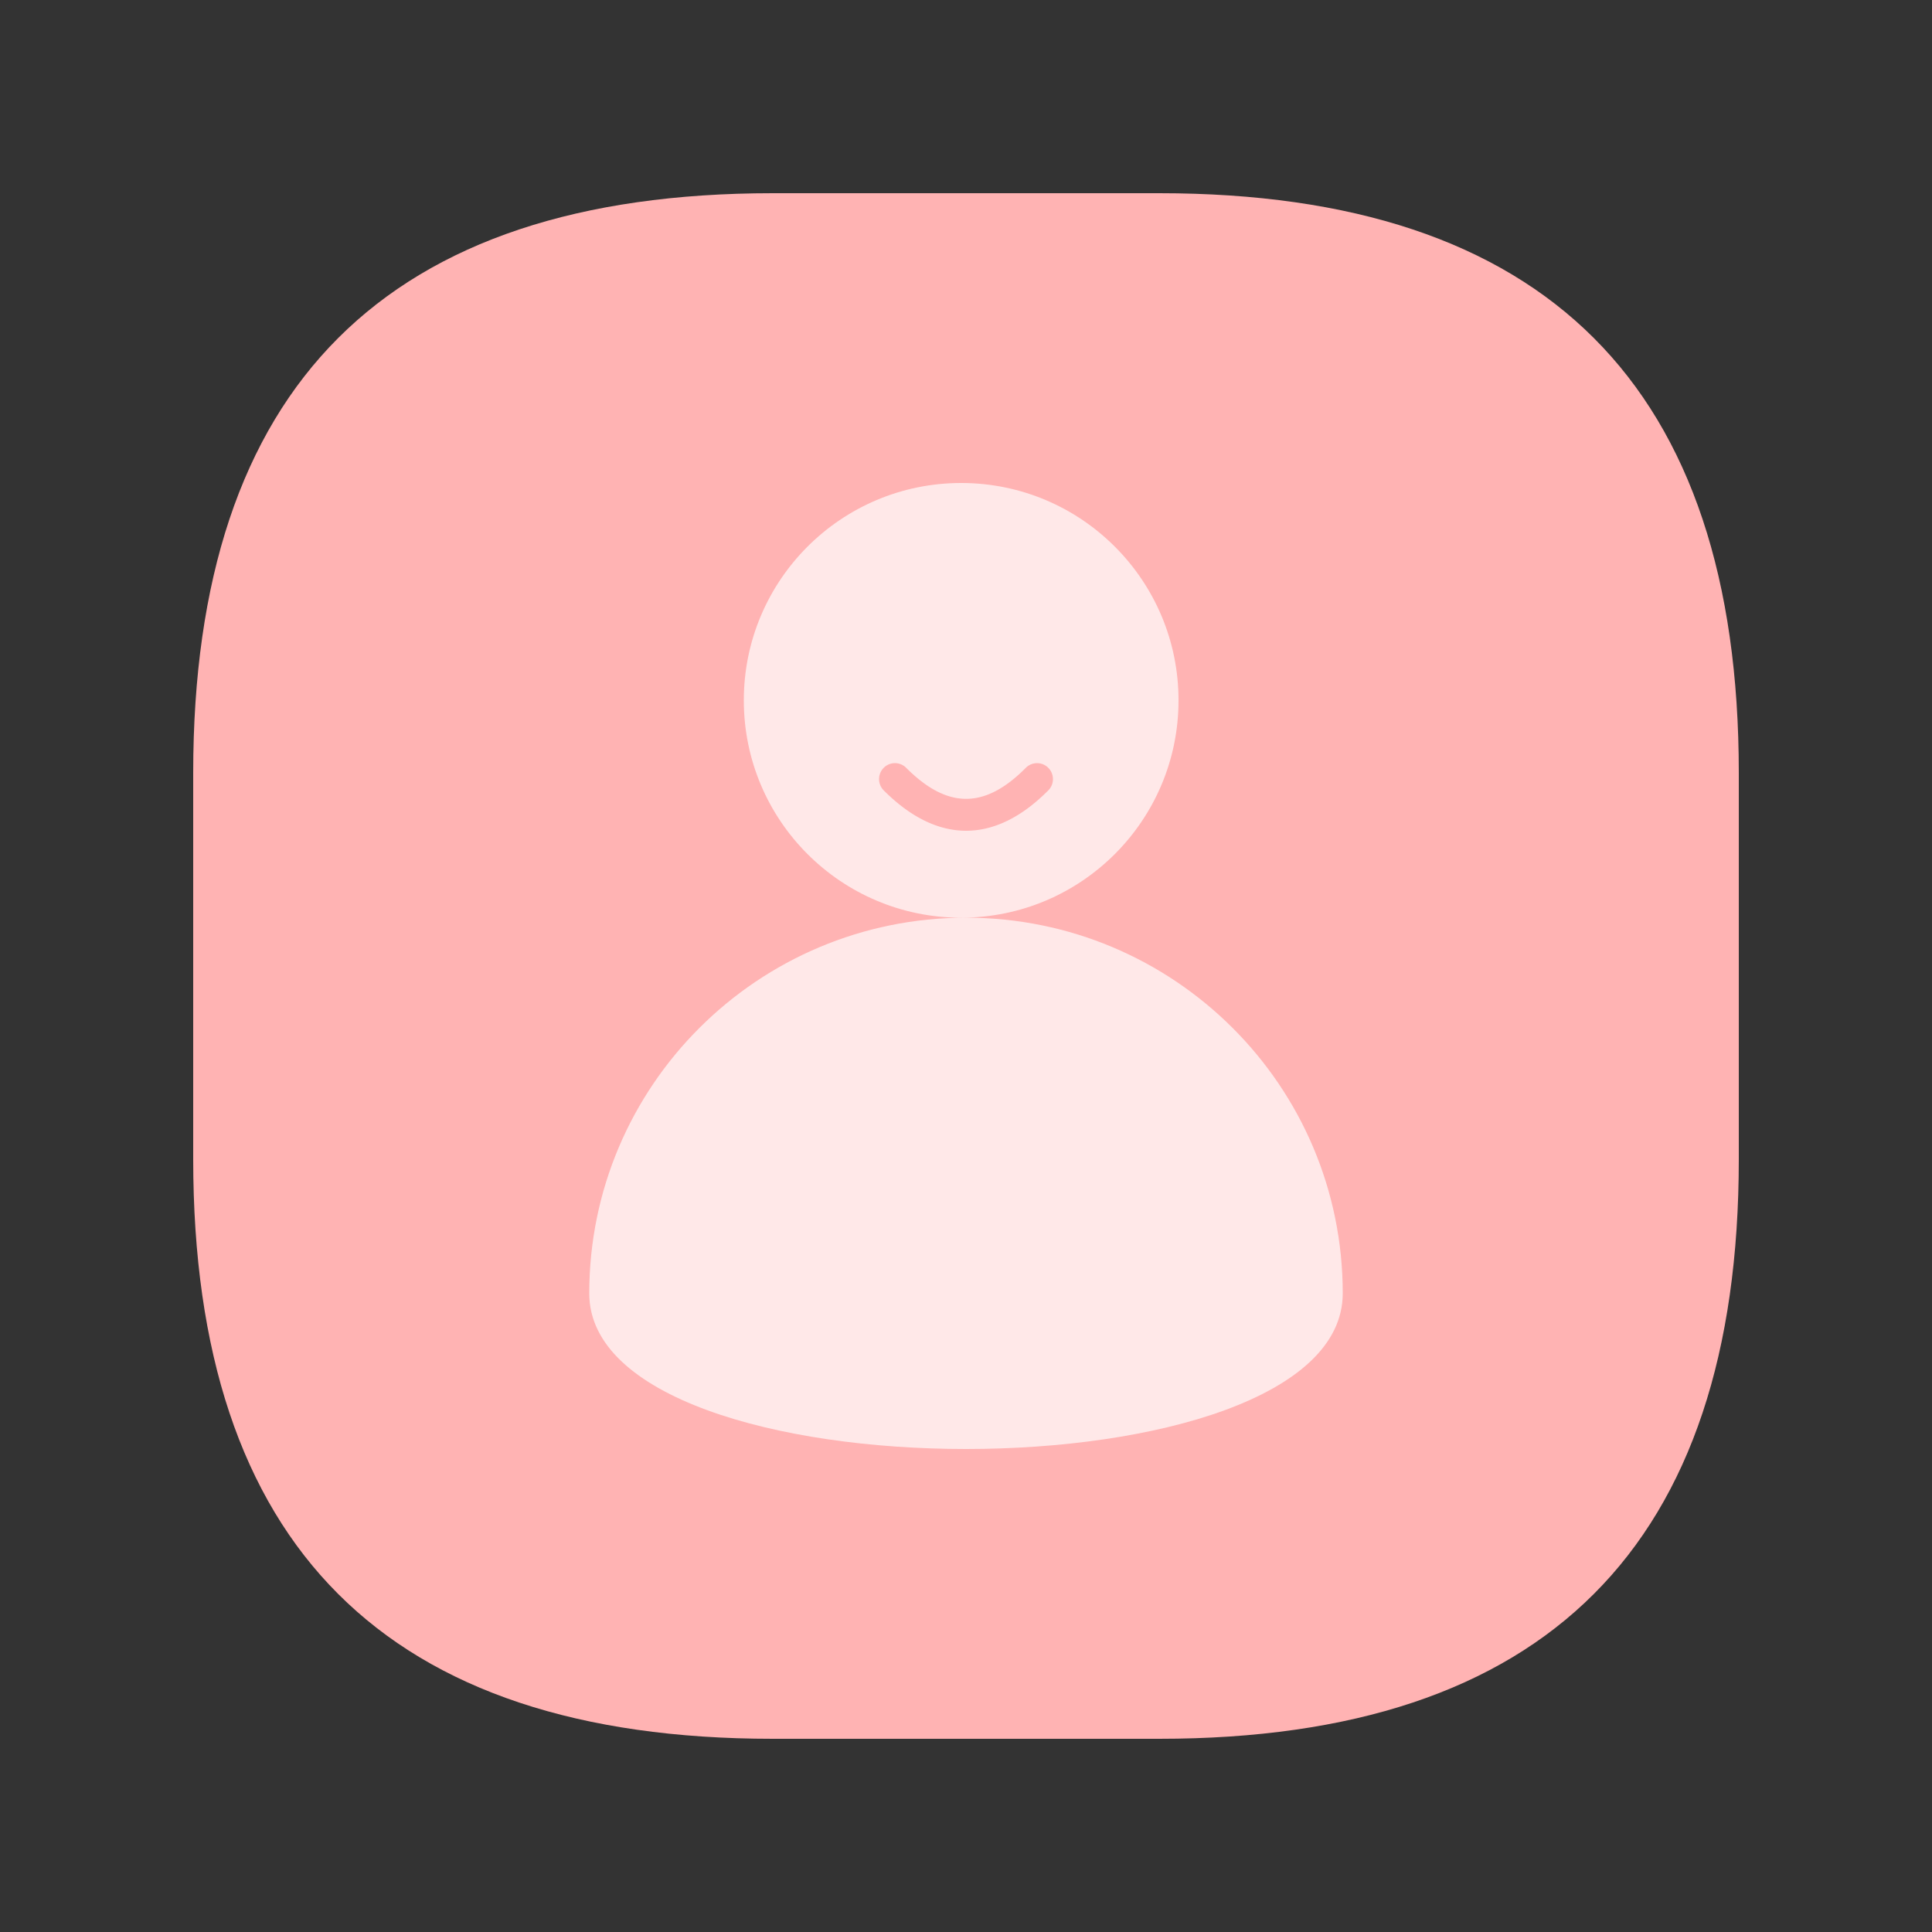 <?xml version="1.0" standalone="no"?><!DOCTYPE svg PUBLIC "-//W3C//DTD SVG 1.1//EN" "http://www.w3.org/Graphics/SVG/1.1/DTD/svg11.dtd"><svg t="1657167713356" class="icon" viewBox="0 0 1024 1024" version="1.1" xmlns="http://www.w3.org/2000/svg" p-id="1099" xmlns:xlink="http://www.w3.org/1999/xlink" width="200" height="200"><rect x="0" y="0" width="1024" height="1024" fill="#333333" stroke="none"/><defs><style type="text/css">@font-face { font-family: feedback-iconfont; src: url("//at.alicdn.com/t/font_1031158_u69w8yhxdu.woff2?t=1630033759944") format("woff2"), url("//at.alicdn.com/t/font_1031158_u69w8yhxdu.woff?t=1630033759944") format("woff"), url("//at.alicdn.com/t/font_1031158_u69w8yhxdu.ttf?t=1630033759944") format("truetype"); }
</style></defs><path d="M102.4 102.4m307.2 0l204.8 0q307.2 0 307.2 307.2l0 204.8q0 307.2-307.2 307.2l-204.8 0q-307.2 0-307.2-307.2l0-204.8q0-307.2 307.2-307.2Z" fill="#FFB3B3" p-id="1100"></path><path d="M512 486.4c110.285 0 199.68 89.149 199.68 199.117 0 109.978-399.36 109.978-399.36 0C312.32 575.555 401.715 486.4 512 486.4z m-2.56-230.4C573.061 256 624.64 307.579 624.64 371.2S573.061 486.4 509.44 486.4 394.24 434.821 394.24 371.2 445.819 256 509.44 256z" fill="#FFFFFF" fill-opacity=".7" p-id="1101"></path><path d="M468.378 406.963a8.397 8.397 0 0 1 11.909-0.015c21.893 21.939 41.667 21.939 63.411 0.02a8.397 8.397 0 0 1 11.904-0.02c3.297 3.292 3.308 8.653 0.026 11.955-28.314 28.554-58.757 28.554-87.235 0.02a8.484 8.484 0 0 1-0.015-11.96z" fill="#FFB3B3" p-id="1102"></path></svg>